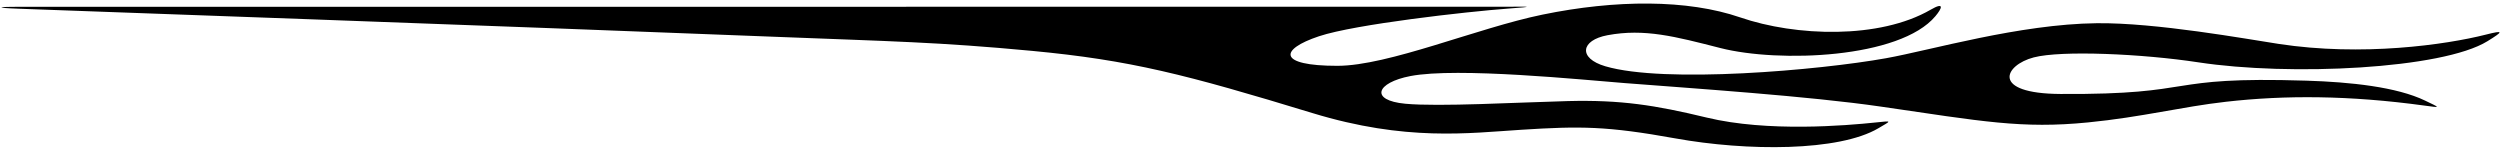 <?xml version="1.0" encoding="UTF-8"?>
<svg xmlns="http://www.w3.org/2000/svg" xmlns:xlink="http://www.w3.org/1999/xlink" width="565pt" height="34pt" viewBox="0 0 565 34" version="1.1">
<g id="surface1">
<path style=" stroke:none;fill-rule:nonzero;fill:rgb(0%,0%,0%);fill-opacity:1;" d="M 562.152 9.32 C 551.98 15.602 517.508 17.246 496.82 14.086 C 484.188 12.156 465.898 11.336 459.621 12.973 C 452.992 14.703 449.762 21.148 465.684 21.238 C 497.672 21.422 488.125 17.195 521.266 18.23 C 531.203 18.539 541.641 19.637 548.09 22.746 C 551.477 24.379 551.719 24.379 547.996 23.871 C 530.875 21.523 516.406 21.488 503.09 22.996 C 492.988 24.137 484.148 26.461 471.887 27.668 C 456.914 29.145 448.008 27.434 425.078 24.094 C 408.789 21.719 382.531 19.977 367.094 18.77 C 357.812 18.047 329.363 15.148 318.758 17.188 C 310.988 18.684 309.52 22.684 317.605 23.445 C 325.18 24.16 343.082 23.133 354.34 22.844 C 366.281 22.543 374.02 23.75 385.711 26.57 C 399.508 29.898 417.266 28.375 423.895 27.68 C 427.812 27.27 427.414 27.262 424.523 28.977 C 415.609 34.254 394.816 34.195 378.633 31.277 C 363.125 28.48 357.168 28.48 343.863 29.324 C 331.902 30.082 317.723 31.992 296.652 25.566 C 267.867 16.789 255.422 13.59 233.227 11.496 C 211.965 9.496 201.438 9.352 175.211 8.316 C 116.547 5.992 9.746 2.168 4.418 1.977 C -2.133 1.742 0.387 1.523 3.805 1.539 C 4.168 1.539 339.41 1.539 340.867 1.523 C 345.539 1.477 347.293 1.469 340.758 1.949 C 331.609 2.625 306.266 5.469 298.086 8.195 C 289.125 11.18 288.688 14.875 302.227 14.875 C 313.801 14.875 333.781 6.355 348.602 3.305 C 365.117 -0.094 381.363 -0.168 393.289 3.934 C 405.848 8.25 424.754 8.891 436.316 2.199 C 439.504 0.352 438.914 1.852 437.41 3.648 C 429.395 13.234 401.996 14.223 388.828 10.863 C 378.617 8.258 371.668 6.398 363.305 7.957 C 357.219 9.09 356.613 13.16 362.809 14.98 C 376.18 18.914 411.066 15.883 426.258 13.156 C 436.379 11.34 456.379 5.449 473.859 5.246 C 487.238 5.09 507.68 8.805 514.98 9.922 C 533.801 12.797 552.68 10.133 561.832 7.816 C 565.922 6.781 565.785 7.078 562.152 9.32 "/>
</g>
</svg>

